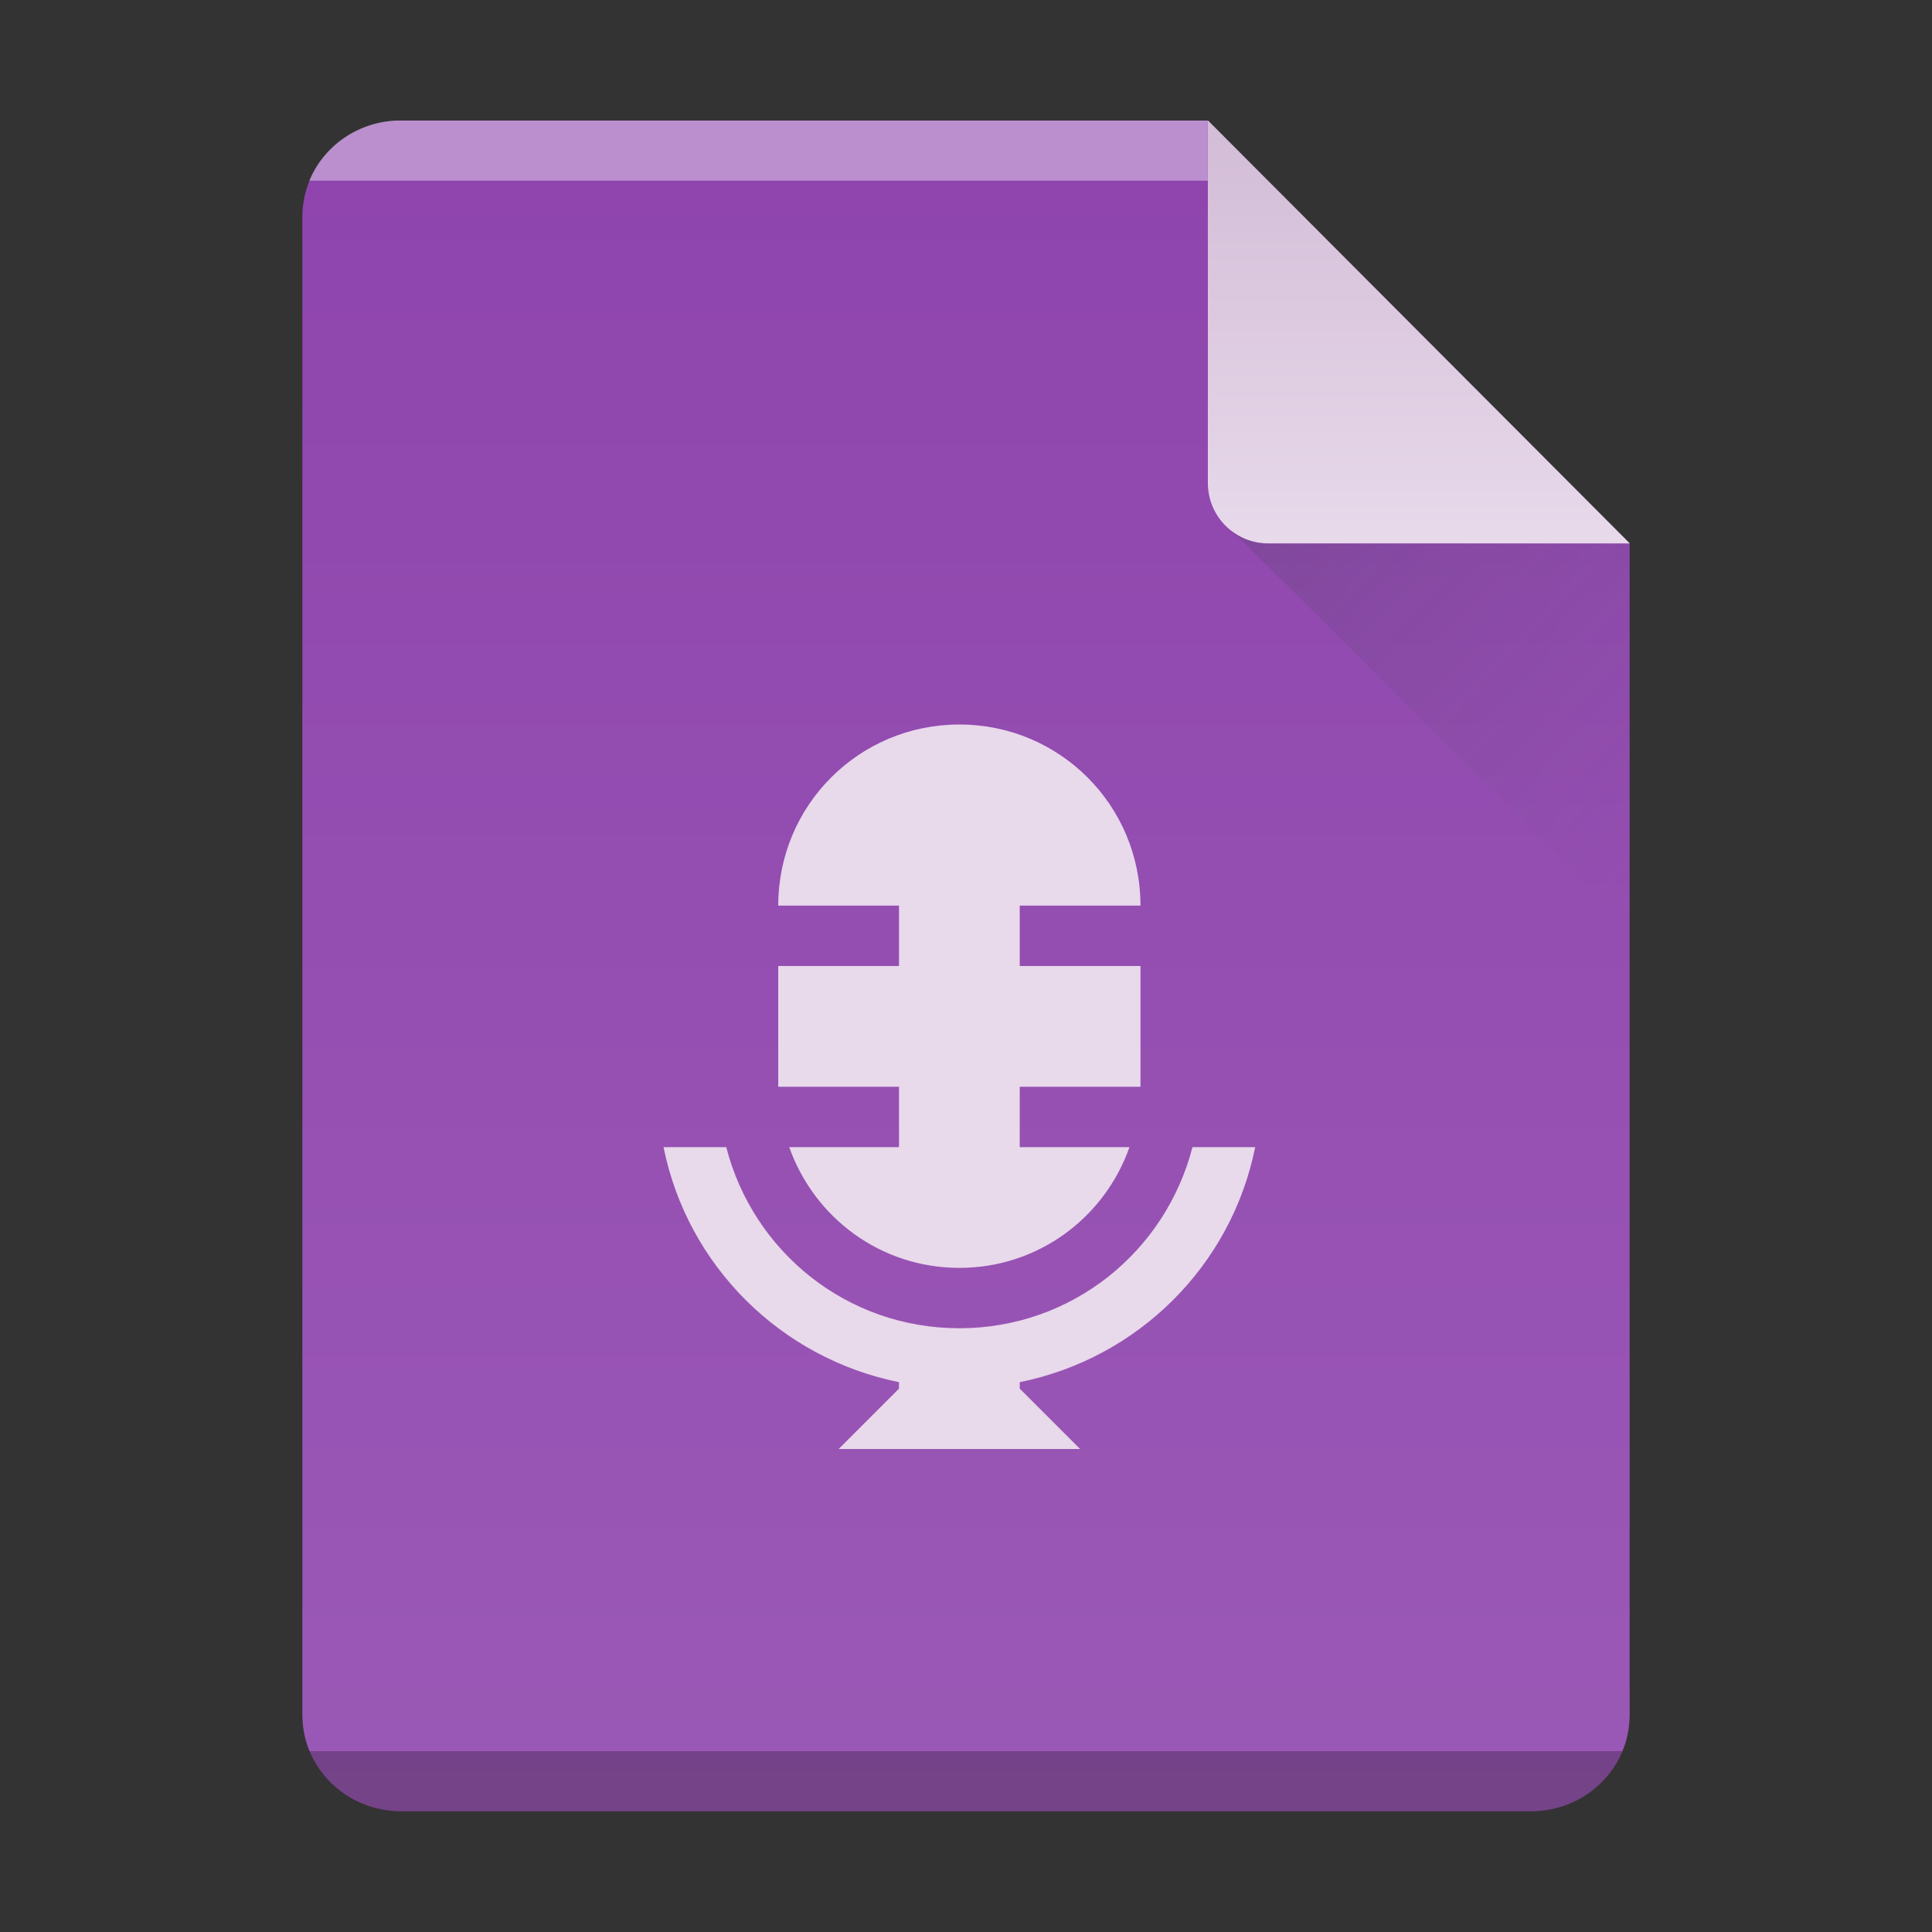 <?xml version="1.0" encoding="UTF-8"?>
<svg width="32" height="32" version="1.1" xml:space="preserve" xmlns="http://www.w3.org/2000/svg" xmlns:xlink="http://www.w3.org/1999/xlink"><rect width="100%" height="100%" fill="#333333" stroke="none"/><defs><linearGradient id="a" x2="0" y1="61" y2="3" gradientTransform="matrix(.5 0 0 -.483 31.99 31.45)" gradientUnits="userSpaceOnUse"><stop stop-color="#8e44ad" offset="0"/><stop stop-color="#9b59b6" offset="1"/></linearGradient><linearGradient id="b" x2="0" y1="518.04" y2="524.8" gradientTransform="translate(-352.58 -515.8)" gradientUnits="userSpaceOnUse"><stop stop-color="#d3bdd7" offset="0"/><stop stop-color="#e8d9eb" offset="1"/></linearGradient>
    
    


<linearGradient id="linearGradient10" x1="372.98" x2="379.72" y1="524.49" y2="531" gradientTransform="translate(-352.58 -515.8)" gradientUnits="userSpaceOnUse"><stop stop-color="#383e51" offset="0"/><stop stop-color="#655c6f" stop-opacity="0" offset="1"/></linearGradient></defs><g>
    <path d="m6.641 1.997h13.363l6.988 7.007v19.4c0 0.884-0.729 1.596-1.633 1.596h-18.718c-0.905 0-1.633-0.712-1.633-1.596v-24.811c0-0.884 0.729-1.596 1.633-1.596z" fill="url(#a)" stop-color="#000000" style="-inkscape-stroke:none;font-variation-settings:normal"/>
    

    <path d="m26.995 9.001h-5.986c-0.556 0-1.003-0.447-1.003-1.003v-6.004z" fill="url(#b)" stop-color="#000000" style="-inkscape-stroke:none;font-variation-settings:normal"/><path d="m20.379 8.787 0.234 0.207 6.379 6.354 2e-3 -6.346h-5.986c-0.233 0-0.447-0.08-0.617-0.213-0.007-0.002-0.012-0.002-0.012-0.002zm6.615 0.215v-0.008h-0.008z" fill="url(#linearGradient10)" fill-rule="evenodd" opacity=".2" stop-color="#000000" style="-inkscape-stroke:none;font-variation-settings:normal"/></g><path d="m5.123 29.004c0.23 0.56 0.776 0.961 1.424 0.996h18.902c0.648-0.035 1.194-0.436 1.424-0.996z" fill-rule="evenodd" opacity=".25" stop-color="#000000" style="-inkscape-stroke:none;font-variation-settings:normal"/><path d="m5.123 2.993c0.23-0.56 0.776-0.961 1.424-0.996h13.457l1.3e-5 0.996z" fill="#fff" fill-rule="evenodd" opacity=".4" stop-color="#000000" style="-inkscape-stroke:none;font-variation-settings:normal"/><path d="m15.89 12c-1.662 0-3 1.338-3 3h2v1h-2v2h2v1h-1.818c0.412 1.165 1.509 2 2.818 2s2.407-0.835 2.818-2h-1.818v-1h2v-2h-2v-1h2c0-1.662-1.338-3-3-3m-4.9 7c0.396 1.963 1.937 3.496 3.9 3.893v0.107l-1 1h4l-1-1v-0.107c1.963-0.397 3.505-1.929 3.9-3.893h-1.039c-0.444 1.726-1.993 3-3.861 3-1.869 0-3.418-1.274-3.861-3z" fill="#e8d9eb"/></svg>
